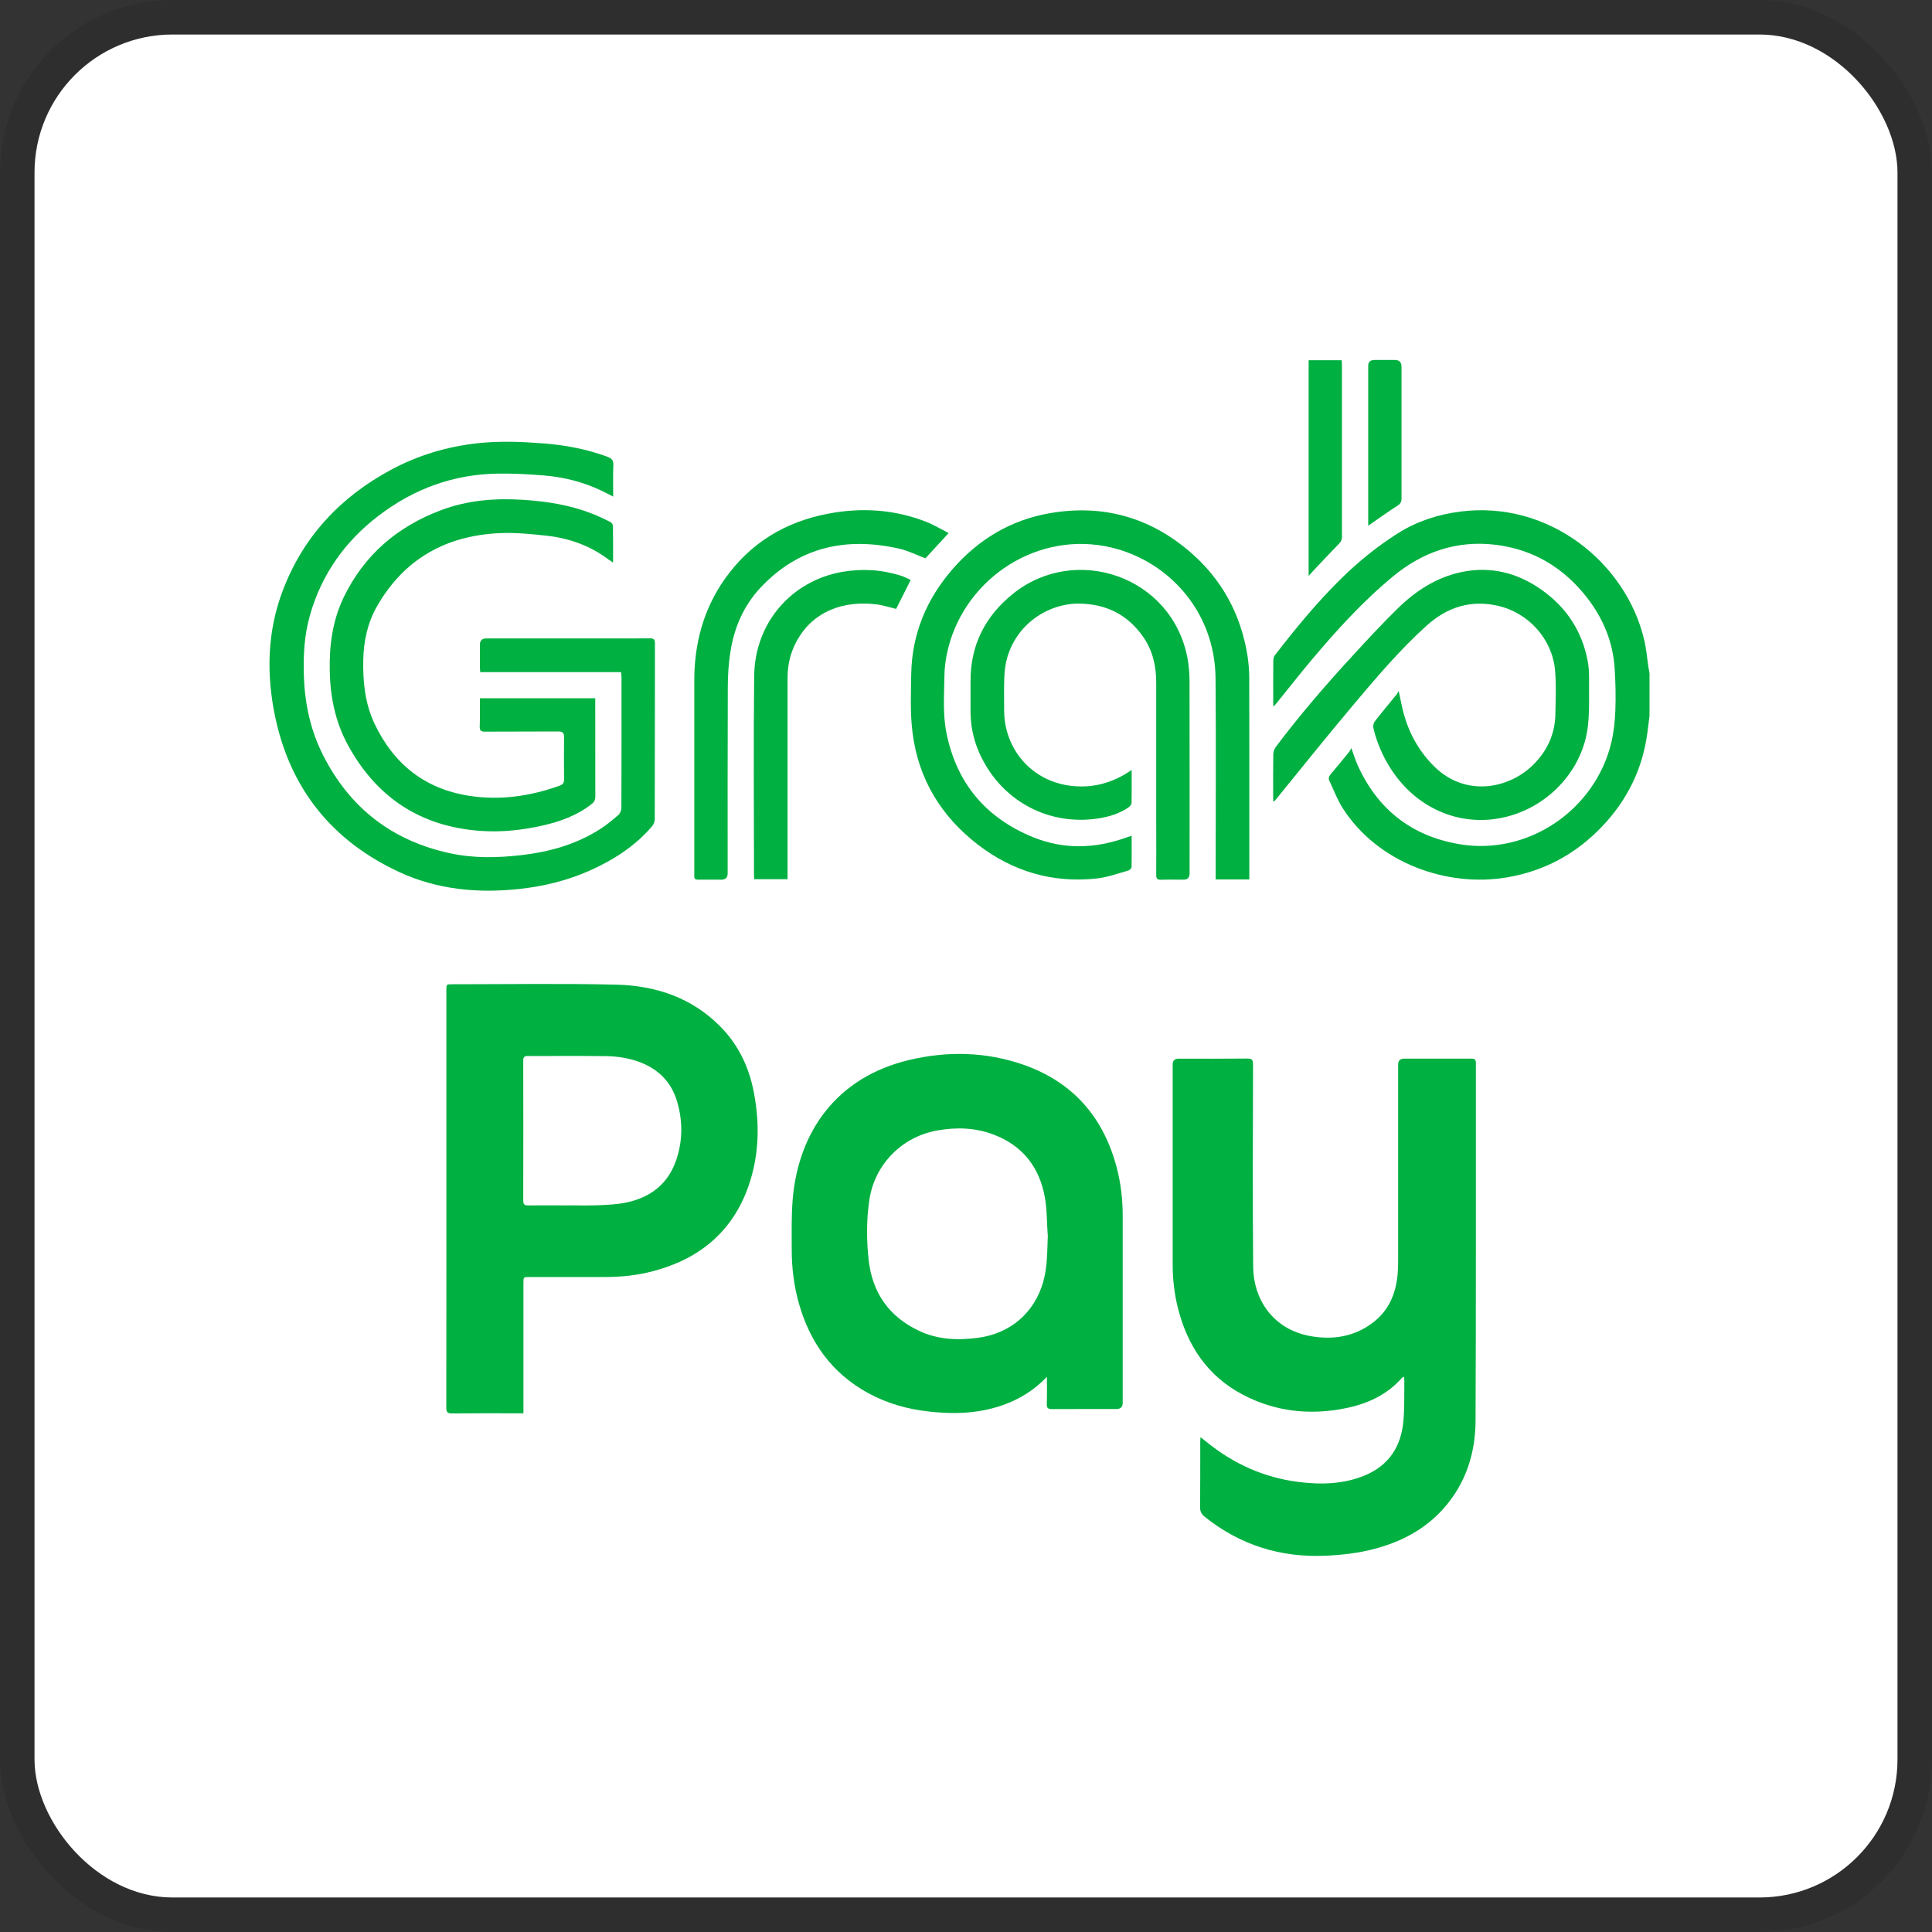 <svg width="112" height="112" viewBox="0 0 112 112" fill="none" xmlns="http://www.w3.org/2000/svg">
<rect x="0" y="0" width="112" height="112" fill="#333333" stroke="none"/>
<g clip-path="url(#clip0_647_1547)">
<rect x="2" y="2" width="108" height="108" rx="8" fill="white"/>
<path fill-rule="evenodd" clip-rule="evenodd" d="M95.62 41.532C95.582 41.831 95.544 42.13 95.507 42.429C95.234 44.565 94.329 46.402 92.84 47.947C91.329 49.523 89.493 50.508 87.334 50.867C83.872 51.447 79.869 50.026 77.84 46.853C77.525 46.361 77.321 45.8 77.067 45.27C77.002 45.133 77.025 45.02 77.131 44.895C77.506 44.459 77.862 44.013 78.226 43.569C78.264 43.524 78.283 43.467 78.339 43.365C78.476 43.74 78.559 44.032 78.68 44.304C79.832 46.895 81.805 48.462 84.592 48.936C88.629 49.625 92.488 46.906 93.409 43.051C93.552 42.448 93.617 41.82 93.643 41.202C93.674 40.4 93.655 39.589 93.605 38.782C93.514 37.249 92.954 35.882 92.022 34.673C90.659 32.909 88.871 31.833 86.652 31.576C84.448 31.322 82.49 31.988 80.786 33.389C79.01 34.851 77.472 36.548 75.995 38.305C75.31 39.123 74.651 39.964 73.98 40.793C73.939 40.843 73.893 40.888 73.821 40.968C73.814 40.865 73.81 40.809 73.81 40.752C73.81 39.938 73.806 39.12 73.814 38.305C73.814 38.192 73.848 38.059 73.916 37.972C75.094 36.446 76.317 34.957 77.688 33.602C78.703 32.598 79.805 31.697 81.009 30.932C82.115 30.227 83.338 29.83 84.634 29.659C89.777 28.985 94.257 32.621 95.313 37.082C95.438 37.601 95.48 38.139 95.56 38.669C95.579 38.786 95.601 38.904 95.624 39.021V41.521L95.62 41.532Z" fill="#00B041"/>
<path fill-rule="evenodd" clip-rule="evenodd" d="M69.591 83.312C69.739 83.429 69.845 83.509 69.951 83.596C71.5 84.853 73.261 85.652 75.242 85.906C76.559 86.076 77.874 86.05 79.131 85.527C80.528 84.944 81.229 83.838 81.358 82.369C81.426 81.593 81.399 80.809 81.411 80.028C81.411 79.964 81.396 79.9 81.388 79.809C81.335 79.835 81.301 79.843 81.282 79.866C80.4 80.869 79.248 81.392 77.976 81.642C75.904 82.055 73.897 81.831 72.019 80.835C70.011 79.771 68.853 78.036 68.296 75.87C68.076 75.018 67.981 74.151 67.981 73.272C67.981 69.417 67.981 65.565 67.981 61.71C67.981 61.485 68.096 61.373 68.326 61.373C69.655 61.373 70.981 61.38 72.31 61.365C72.579 61.365 72.64 61.445 72.64 61.702C72.632 65.618 72.613 69.534 72.647 73.446C72.662 75.245 73.73 77.067 75.999 77.461C77.309 77.688 78.559 77.48 79.638 76.635C80.453 75.995 80.862 75.12 80.994 74.113C81.047 73.719 81.051 73.318 81.051 72.92C81.051 69.186 81.051 65.455 81.051 61.721C81.051 61.486 81.17 61.369 81.407 61.369C82.702 61.369 83.994 61.369 85.289 61.369C85.486 61.369 85.558 61.422 85.558 61.634C85.55 68.546 85.573 75.454 85.539 82.365C85.531 84.255 84.971 86.005 83.679 87.455C82.6 88.667 81.221 89.383 79.672 89.792C78.756 90.034 77.82 90.14 76.874 90.186C74.246 90.307 71.897 89.576 69.837 87.928C69.652 87.781 69.568 87.622 69.572 87.379C69.584 86.103 69.576 84.827 69.58 83.55C69.58 83.49 69.587 83.429 69.595 83.308L69.591 83.312Z" fill="#00B041"/>
<path fill-rule="evenodd" clip-rule="evenodd" d="M30.341 81.93H30.03C28.754 81.93 27.478 81.922 26.201 81.937C25.929 81.937 25.872 81.854 25.872 81.6C25.88 76.158 25.876 70.716 25.876 65.27C25.876 62.649 25.876 60.028 25.876 57.404C25.876 57.063 25.876 57.059 26.217 57.059C29.387 57.059 32.556 57.006 35.722 57.082C38.01 57.135 40.108 57.832 41.767 59.517C42.808 60.574 43.422 61.865 43.698 63.308C44.05 65.141 44.013 66.97 43.395 68.746C42.464 71.416 40.532 72.992 37.84 73.696C36.931 73.935 36.003 74.03 35.06 74.03C33.602 74.03 32.144 74.03 30.686 74.03C30.345 74.03 30.345 74.03 30.345 74.374C30.345 76.779 30.345 79.184 30.345 81.589V81.926L30.341 81.93ZM32.886 69.875C33.503 69.875 34.117 69.894 34.734 69.868C35.26 69.845 35.794 69.818 36.306 69.712C37.711 69.417 38.733 68.633 39.203 67.243C39.582 66.129 39.585 64.993 39.256 63.869C38.938 62.778 38.23 62.028 37.169 61.604C36.506 61.339 35.813 61.236 35.113 61.225C33.605 61.206 32.094 61.221 30.583 61.218C30.39 61.218 30.333 61.29 30.333 61.479C30.337 64.187 30.341 66.891 30.333 69.599C30.333 69.818 30.405 69.879 30.617 69.879C31.371 69.868 32.128 69.879 32.882 69.879L32.886 69.875Z" fill="#00B041"/>
<path fill-rule="evenodd" clip-rule="evenodd" d="M60.691 79.816C59.669 80.884 58.438 81.475 57.04 81.752C56.003 81.96 54.957 81.945 53.912 81.835C52.64 81.702 51.432 81.365 50.307 80.748C48.224 79.6 46.951 77.82 46.311 75.556C46.031 74.56 45.902 73.537 45.898 72.503C45.898 71.507 45.872 70.504 45.955 69.511C46.281 65.66 48.459 62.456 52.704 61.449C54.923 60.922 57.15 60.968 59.313 61.718C62.229 62.733 64.009 64.808 64.762 67.784C64.982 68.659 65.084 69.553 65.084 70.458C65.084 74.079 65.084 77.695 65.084 81.316C65.084 81.561 64.962 81.683 64.717 81.683C63.475 81.683 62.236 81.68 60.994 81.687C60.767 81.687 60.672 81.638 60.684 81.384C60.703 80.858 60.691 80.331 60.691 79.805V79.816ZM60.737 71.594C60.684 70.86 60.699 70.117 60.57 69.398C60.252 67.648 59.267 66.398 57.582 65.766C56.525 65.368 55.435 65.338 54.333 65.535C52.284 65.898 50.705 67.501 50.398 69.553C50.227 70.701 50.231 71.856 50.352 73.003C50.553 74.916 51.526 76.328 53.28 77.15C54.37 77.665 55.526 77.711 56.711 77.552C58.578 77.298 59.975 76.101 60.483 74.287C60.729 73.405 60.703 72.503 60.744 71.598L60.737 71.594Z" fill="#00B041"/>
<path fill-rule="evenodd" clip-rule="evenodd" d="M36.007 38.964H27.838C27.83 38.851 27.822 38.76 27.822 38.669C27.822 38.233 27.822 37.802 27.822 37.366C27.822 37.129 27.946 37.01 28.194 37.01H34.81C35.764 37.01 36.718 37.018 37.673 37.006C37.9 37.006 37.972 37.071 37.968 37.298C37.961 40.691 37.968 44.084 37.957 47.482C37.957 47.622 37.892 47.792 37.802 47.898C36.813 49.057 35.56 49.856 34.185 50.47C32.886 51.049 31.523 51.379 30.106 51.534C27.701 51.795 25.357 51.575 23.142 50.553C19.267 48.754 16.836 45.747 15.954 41.566C15.435 39.104 15.484 36.631 16.389 34.245C17.578 31.106 19.733 28.811 22.672 27.232C24.228 26.395 25.895 25.895 27.656 25.698C28.947 25.554 30.235 25.607 31.523 25.705C32.787 25.804 34.026 26.039 35.219 26.482C35.461 26.573 35.571 26.683 35.556 26.963C35.529 27.557 35.548 28.156 35.548 28.788C35.306 28.667 35.105 28.557 34.897 28.459C33.814 27.936 32.666 27.652 31.477 27.557C30.614 27.489 29.75 27.444 28.883 27.455C26.3 27.489 23.99 28.334 21.945 29.898C20.006 31.378 18.654 33.28 17.976 35.639C17.631 36.832 17.571 38.055 17.62 39.294C17.684 40.869 18.017 42.369 18.726 43.774C20.278 46.845 22.744 48.75 26.114 49.47C27.478 49.761 28.852 49.731 30.227 49.572C31.848 49.386 33.39 48.955 34.776 48.072C35.154 47.83 35.507 47.542 35.844 47.247C35.946 47.16 36.022 46.982 36.022 46.845C36.033 44.312 36.029 41.774 36.029 39.241C36.029 39.157 36.014 39.07 36.003 38.968L36.007 38.964Z" fill="#00B041"/>
<path fill-rule="evenodd" clip-rule="evenodd" d="M65.603 48.447C65.603 49.076 65.611 49.674 65.596 50.273C65.596 50.341 65.478 50.447 65.399 50.47C64.793 50.636 64.187 50.864 63.569 50.928C61.025 51.201 58.722 50.526 56.696 48.97C54.564 47.33 53.249 45.175 52.905 42.505C52.757 41.369 52.806 40.203 52.825 39.051C52.871 36.741 53.715 34.726 55.222 32.992C56.726 31.265 58.601 30.14 60.862 29.75C63.922 29.22 66.66 29.981 69.012 32.015C70.829 33.587 71.92 35.59 72.31 37.961C72.382 38.411 72.42 38.873 72.42 39.332C72.428 43.1 72.424 46.868 72.424 50.633V50.981H70.473V50.61C70.473 46.842 70.5 43.073 70.466 39.309C70.432 35.347 67.573 32.322 64.062 31.663C59.816 30.871 55.734 33.772 54.889 37.923C54.806 38.336 54.753 38.764 54.749 39.184C54.734 40.294 54.647 41.407 54.87 42.505C55.454 45.399 57.143 47.402 59.854 48.519C61.657 49.261 63.486 49.205 65.311 48.546C65.399 48.515 65.486 48.485 65.603 48.447Z" fill="#00B041"/>
<path fill-rule="evenodd" clip-rule="evenodd" d="M34.507 40.479V40.756C34.507 42.562 34.507 44.365 34.511 46.171C34.511 46.368 34.45 46.493 34.298 46.611C33.454 47.273 32.473 47.629 31.443 47.86C30.28 48.122 29.091 48.25 27.906 48.171C24.418 47.94 21.835 46.251 20.169 43.191C19.438 41.85 19.142 40.396 19.116 38.87C19.089 37.393 19.279 35.965 19.926 34.624C21.115 32.166 23.039 30.523 25.577 29.572C27.103 29 28.69 28.871 30.307 28.974C31.681 29.061 33.026 29.269 34.31 29.773C34.673 29.913 35.026 30.083 35.374 30.254C35.45 30.292 35.533 30.401 35.533 30.477C35.544 31.17 35.541 31.863 35.541 32.613C35.435 32.541 35.359 32.496 35.287 32.443C34.215 31.632 32.992 31.197 31.67 31.053C30.784 30.958 29.886 30.867 29 30.905C25.876 31.038 23.433 32.39 21.858 35.143C21.312 36.097 21.081 37.15 21.059 38.256C21.032 39.536 21.161 40.786 21.714 41.956C22.812 44.281 24.619 45.728 27.175 46.13C28.977 46.414 30.746 46.16 32.462 45.539C32.636 45.474 32.7 45.376 32.7 45.194C32.693 44.38 32.689 43.562 32.7 42.748C32.704 42.494 32.632 42.403 32.363 42.403C30.947 42.414 29.534 42.403 28.118 42.414C27.883 42.414 27.803 42.358 27.811 42.111C27.83 41.574 27.819 41.04 27.819 40.479H34.507Z" fill="#00B041"/>
<path fill-rule="evenodd" clip-rule="evenodd" d="M81.085 40.059C81.199 40.57 81.271 41.002 81.388 41.422C81.718 42.577 82.289 43.588 83.153 44.441C84.971 46.232 87.516 45.732 88.932 44.285C89.716 43.486 90.148 42.52 90.167 41.396C90.182 40.547 90.224 39.691 90.148 38.851C89.981 37.037 88.61 35.522 86.83 35.117C85.262 34.761 83.899 35.196 82.721 36.253C81.157 37.661 79.797 39.267 78.445 40.873C76.908 42.698 75.419 44.562 73.912 46.41C73.897 46.429 73.886 46.455 73.821 46.467C73.817 46.398 73.806 46.33 73.806 46.258C73.806 45.418 73.799 44.573 73.814 43.732C73.814 43.588 73.871 43.422 73.954 43.308C75.347 41.452 76.859 39.699 78.43 37.995C79.286 37.063 80.146 36.131 81.055 35.245C82.081 34.245 83.27 33.477 84.69 33.17C86.383 32.806 87.947 33.193 89.352 34.181C90.799 35.196 91.712 36.578 92.041 38.324C92.098 38.627 92.121 38.945 92.121 39.256C92.113 40.191 92.155 41.134 92.056 42.062C91.788 44.512 89.943 46.607 87.527 47.296C84.884 48.05 82.191 46.985 80.634 44.581C80.161 43.846 79.816 43.054 79.616 42.206C79.589 42.085 79.627 41.911 79.703 41.812C80.112 41.286 80.543 40.775 80.964 40.256C81.002 40.21 81.025 40.153 81.081 40.062L81.085 40.059Z" fill="#00B041"/>
<path fill-rule="evenodd" clip-rule="evenodd" d="M65.603 44.634C65.603 45.304 65.611 45.929 65.596 46.55C65.596 46.645 65.486 46.758 65.399 46.819C64.88 47.171 64.289 47.349 63.679 47.444C61.021 47.853 58.502 46.663 57.135 44.353C56.559 43.38 56.256 42.323 56.264 41.187C56.264 40.631 56.268 40.078 56.264 39.521C56.245 37.415 57.105 35.722 58.726 34.42C62.346 31.511 67.944 33.397 68.841 38.158C68.921 38.589 68.955 39.036 68.959 39.475C68.966 43.198 68.962 46.921 68.962 50.644C68.962 50.876 68.844 50.993 68.606 50.996C68.171 50.996 67.739 50.985 67.304 51C67.08 51.007 67.027 50.924 67.027 50.716C67.035 49.716 67.027 48.72 67.027 47.72C67.027 45.005 67.027 42.286 67.027 39.57C67.027 38.604 66.819 37.692 66.254 36.893C65.365 35.639 64.149 35.022 62.604 34.992C60.794 34.957 58.877 36.166 58.351 38.271C58.267 38.612 58.23 38.972 58.218 39.324C58.196 39.938 58.211 40.555 58.211 41.172C58.211 43.395 59.76 45.224 61.964 45.539C63.168 45.713 64.308 45.455 65.346 44.804C65.418 44.759 65.49 44.709 65.607 44.634H65.603Z" fill="#00B041"/>
<path fill-rule="evenodd" clip-rule="evenodd" d="M54.995 30.901C54.503 31.435 54.071 31.909 53.647 32.367C53.143 32.178 52.659 31.928 52.144 31.81C49.057 31.11 46.308 31.697 44.084 34.071C43.092 35.132 42.543 36.431 42.331 37.858C42.229 38.532 42.191 39.222 42.191 39.903C42.176 43.478 42.183 47.054 42.183 50.629C42.183 50.874 42.061 50.996 41.816 50.996C41.373 50.996 40.93 50.989 40.487 50.996C40.301 51 40.233 50.932 40.248 50.758C40.252 50.716 40.248 50.67 40.248 50.629C40.248 46.906 40.248 43.183 40.248 39.46C40.248 37.313 40.775 35.325 42.02 33.56C43.494 31.473 45.527 30.246 48.019 29.777C49.958 29.409 51.867 29.53 53.712 30.258C54.143 30.428 54.545 30.674 54.992 30.901H54.995Z" fill="#00B041"/>
<path fill-rule="evenodd" clip-rule="evenodd" d="M52.795 33.617C52.5 34.204 52.223 34.757 51.95 35.298C51.564 35.207 51.182 35.079 50.792 35.033C48.936 34.813 47.141 35.397 46.175 37.184C45.823 37.836 45.656 38.544 45.656 39.282C45.656 43.058 45.656 46.834 45.656 50.61V50.969H43.725C43.721 50.879 43.71 50.788 43.71 50.697C43.71 46.861 43.675 43.024 43.721 39.188C43.755 36.094 45.887 33.681 48.792 33.158C49.955 32.95 51.102 33.018 52.231 33.374C52.424 33.435 52.606 33.537 52.795 33.62V33.617Z" fill="#00B041"/>
<path fill-rule="evenodd" clip-rule="evenodd" d="M75.863 20.884H77.779C77.783 20.99 77.794 21.081 77.794 21.172C77.794 24.49 77.794 27.803 77.794 31.121C77.794 31.291 77.741 31.401 77.62 31.526C77.097 32.056 76.59 32.606 76.078 33.147C76.014 33.215 75.954 33.283 75.863 33.389V20.884Z" fill="#00B041"/>
<path fill-rule="evenodd" clip-rule="evenodd" d="M79.317 30.477V30.148C79.317 27.171 79.317 24.194 79.317 21.214C79.317 20.984 79.436 20.869 79.676 20.869C80.074 20.869 80.475 20.869 80.873 20.869C81.12 20.869 81.245 20.998 81.248 21.256C81.248 21.827 81.248 22.403 81.248 22.975C81.248 24.944 81.248 26.917 81.248 28.887C81.248 29.091 81.187 29.209 81.005 29.322C80.506 29.637 80.028 29.985 79.544 30.318C79.483 30.36 79.422 30.401 79.313 30.477H79.317Z" fill="#00B041"/>
</g>
<rect x="1" y="1" width="110" height="110" rx="9" stroke="black" stroke-opacity="0.1" stroke-width="2"/>
<defs>
<clipPath id="clip0_647_1547">
<rect x="2" y="2" width="108" height="108" rx="8" fill="white"/>
</clipPath>
</defs>
</svg>
